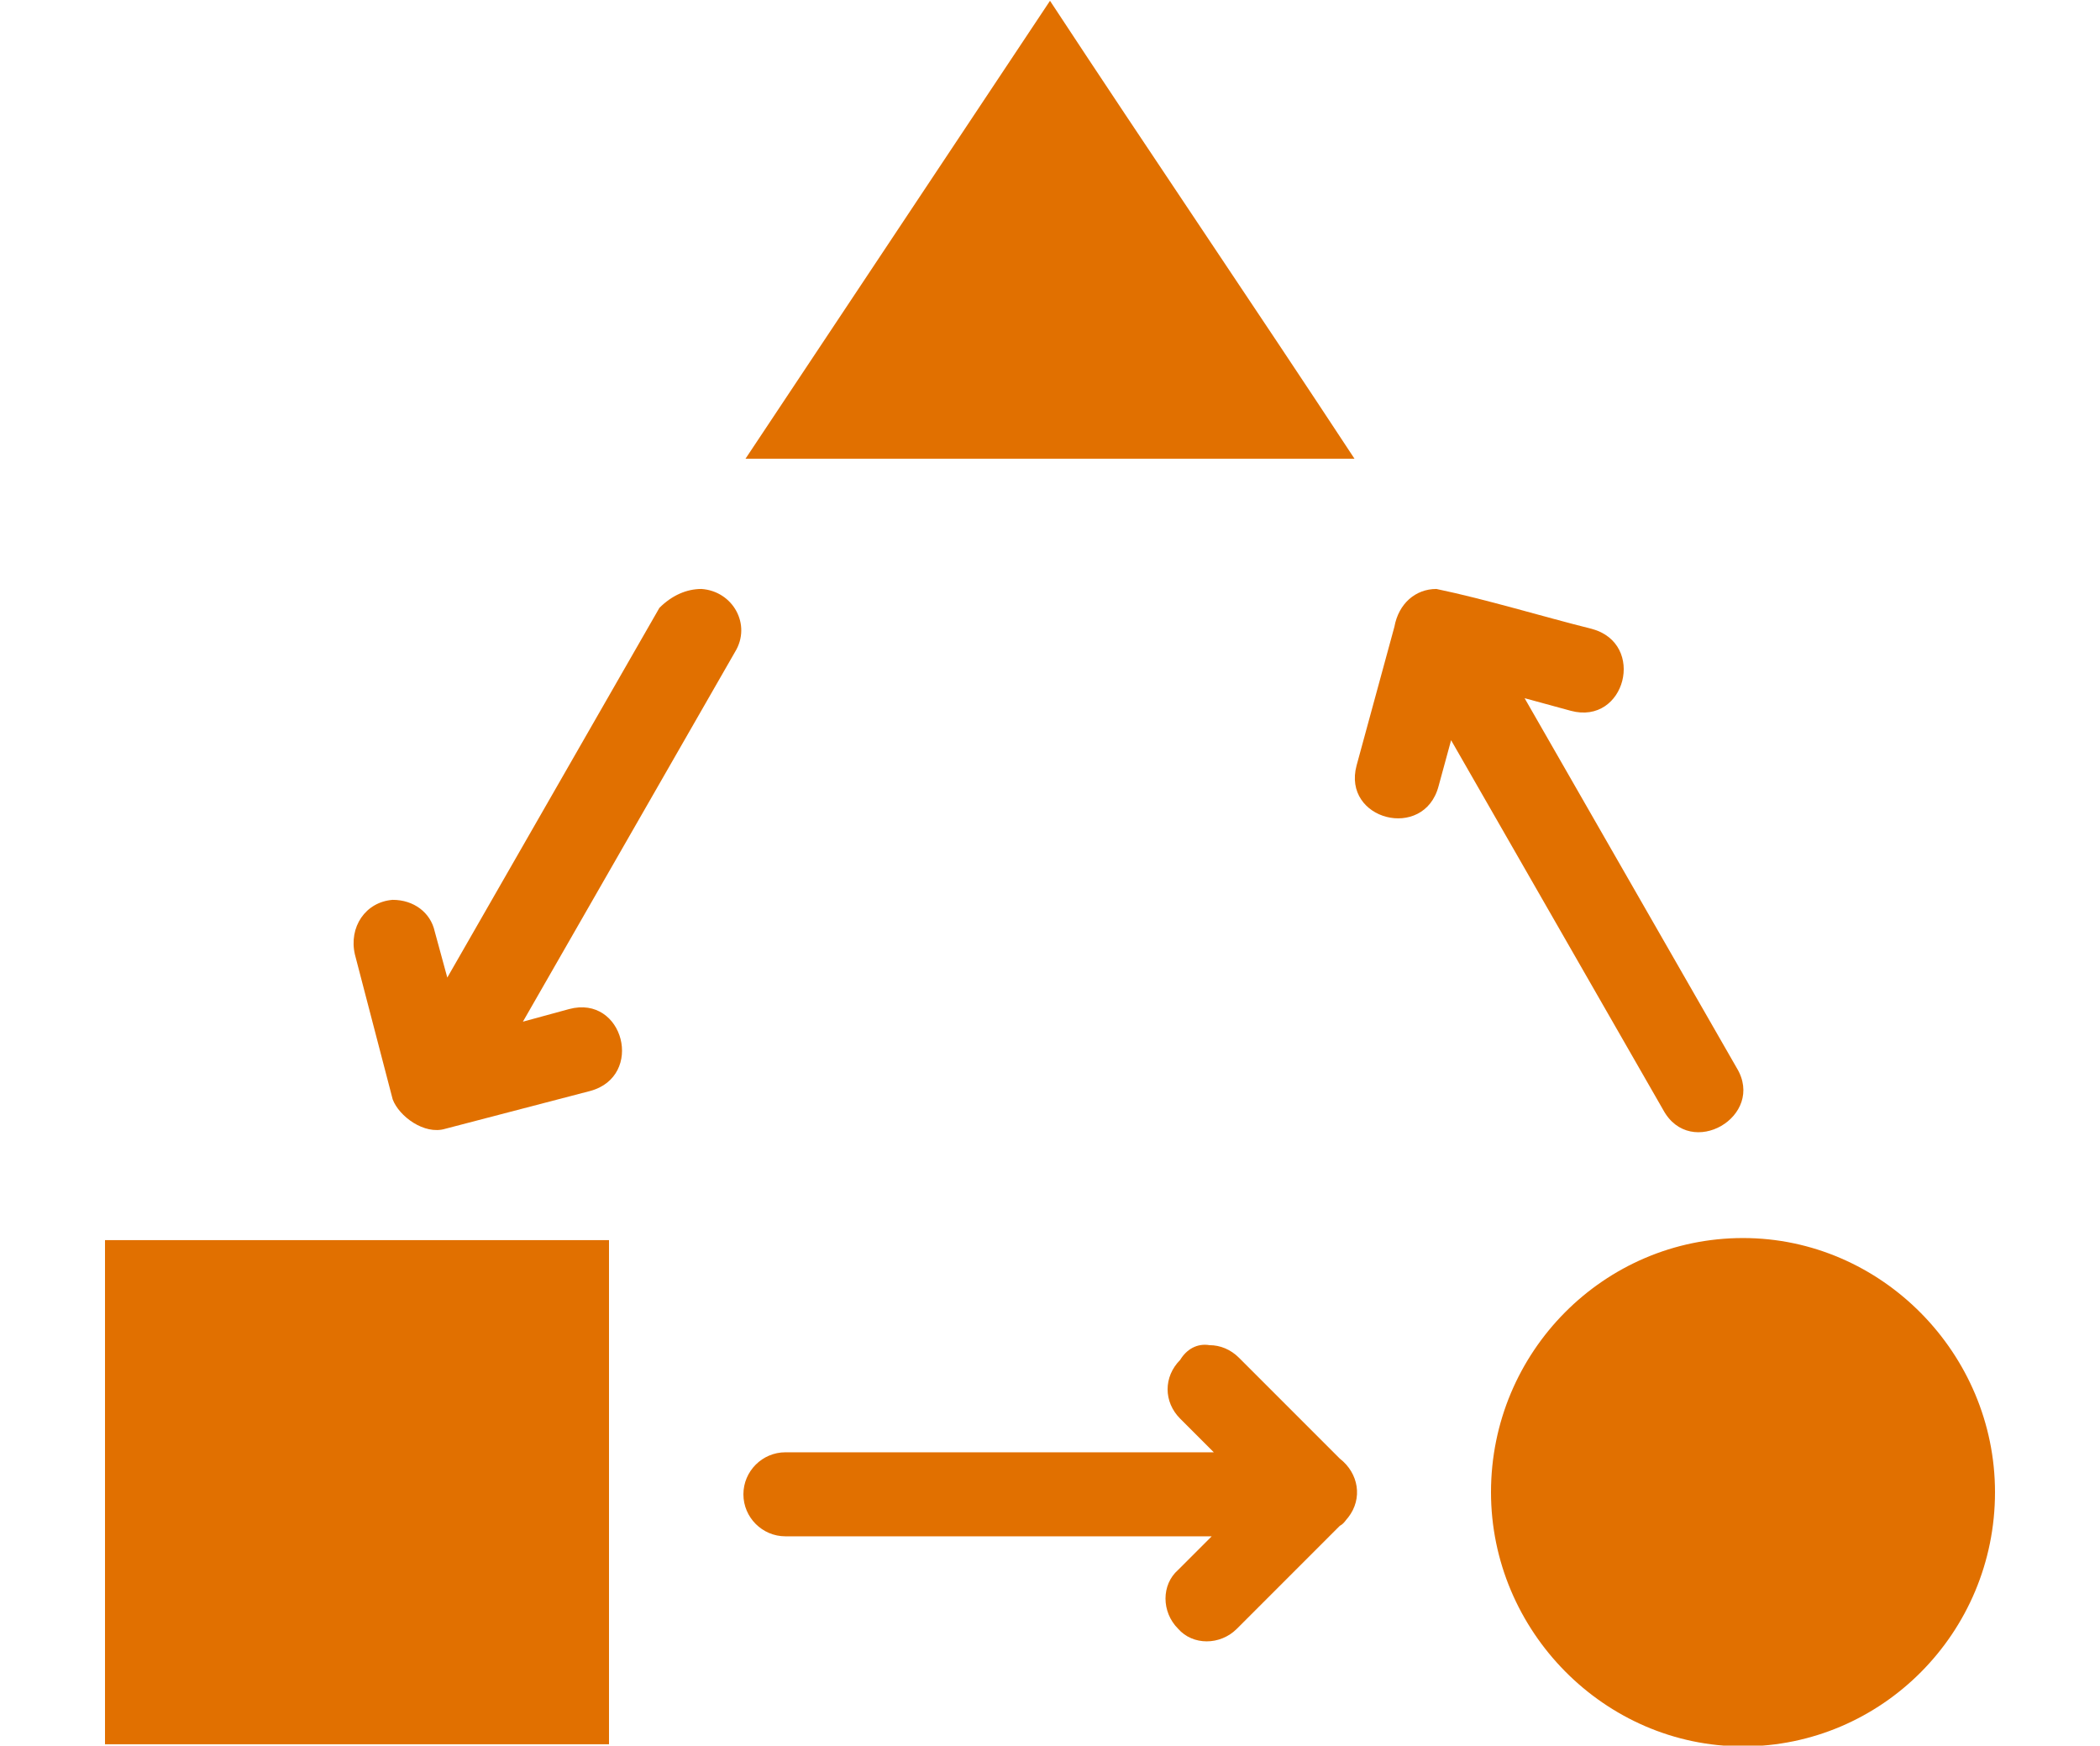 <?xml version="1.0" encoding="utf-8"?>
<!-- Generator: Adobe Illustrator 23.0.1, SVG Export Plug-In . SVG Version: 6.00 Build 0)  -->
<svg version="1.1"
	 id="Layer_1" xmlns:cc="http://creativecommons.org/ns#" xmlns:dc="http://purl.org/dc/elements/1.1/" xmlns:inkscape="http://www.inkscape.org/namespaces/inkscape" xmlns:rdf="http://www.w3.org/1999/02/22-rdf-syntax-ns#" xmlns:sodipodi="http://sodipodi.sourceforge.net/DTD/sodipodi-0.dtd" xmlns:svg="http://www.w3.org/2000/svg"
	 xmlns="http://www.w3.org/2000/svg" xmlns:xlink="http://www.w3.org/1999/xlink" x="0px" y="0px" viewBox="0 0 100 83.1"
	 style="enable-background:new 0 0 100 83.1;" xml:space="preserve">
<style type="text/css">
	.st0{fill-rule:evenodd;clip-rule:evenodd;fill:#E17000;}
	.st1{fill:#E17000;}
</style>
<g transform="translate(0,-952.362)">
	<path class="st0" d="M50,952.4c4.8,7.3,9.7,14.5,14.5,21.8h-29L50,952.4z"/>
	<path class="st0" d="M29,1011.4v24H5v-24C13,1011.4,21,1011.4,29,1011.4L29,1011.4z"/>
	<path class="st1" d="M83,1011.3c-6.6,0-12,5.4-12,12.1c0,6.6,5.4,12.1,12,12.1s12-5.4,12-12.1C95,1016.8,89.6,1011.3,83,1011.3
		L83,1011.3z"/>
	<path class="st0" d="M57.6,1016.4c0.5,0,1,0.2,1.4,0.6l4.8,4.8c0.9,0.7,1.1,1.9,0.4,2.8c-0.1,0.1-0.2,0.3-0.4,0.4c0,0,0,0,0,0
		l-4.9,4.9c-0.8,0.8-2.1,0.8-2.8,0c-0.8-0.8-0.8-2.1,0-2.8c0,0,0,0,0,0l1.6-1.6H37.4c-1.1,0-2-0.9-2-2c0-1.1,0.9-2,2-2
		c0,0,0,0,0.1,0h20.3l-1.6-1.6c-0.8-0.8-0.8-2,0-2.8C56.5,1016.6,57,1016.3,57.6,1016.4L57.6,1016.4z"/>
	<path class="st0" d="M68.4,980.4c2.4,0.5,5,1.3,7.4,1.9c2.6,0.7,1.6,4.6-1,3.9l-2.2-0.6l10.1,17.6c1.4,2.3-2.2,4.4-3.5,2
		l-10.1-17.6l-0.6,2.2c-0.7,2.6-4.6,1.6-3.9-1l1.8-6.6C66.6,981.1,67.4,980.4,68.4,980.4L68.4,980.4z"/>
	<path class="st0" d="M33.4,980.4c1.5,0.1,2.4,1.7,1.6,3L24.9,1001l2.2-0.6c2.6-0.7,3.6,3.2,1,3.9c0,0-4.6,1.2-6.9,1.8
		c-1,0.3-2.2-0.6-2.5-1.4c-0.6-2.3-1.2-4.6-1.8-6.9c-0.3-1.3,0.5-2.5,1.8-2.6c1,0,1.8,0.6,2,1.5l0.6,2.2l10.1-17.6
		C32,980.7,32.7,980.4,33.4,980.4L33.4,980.4z"/>
</g>
</svg>
